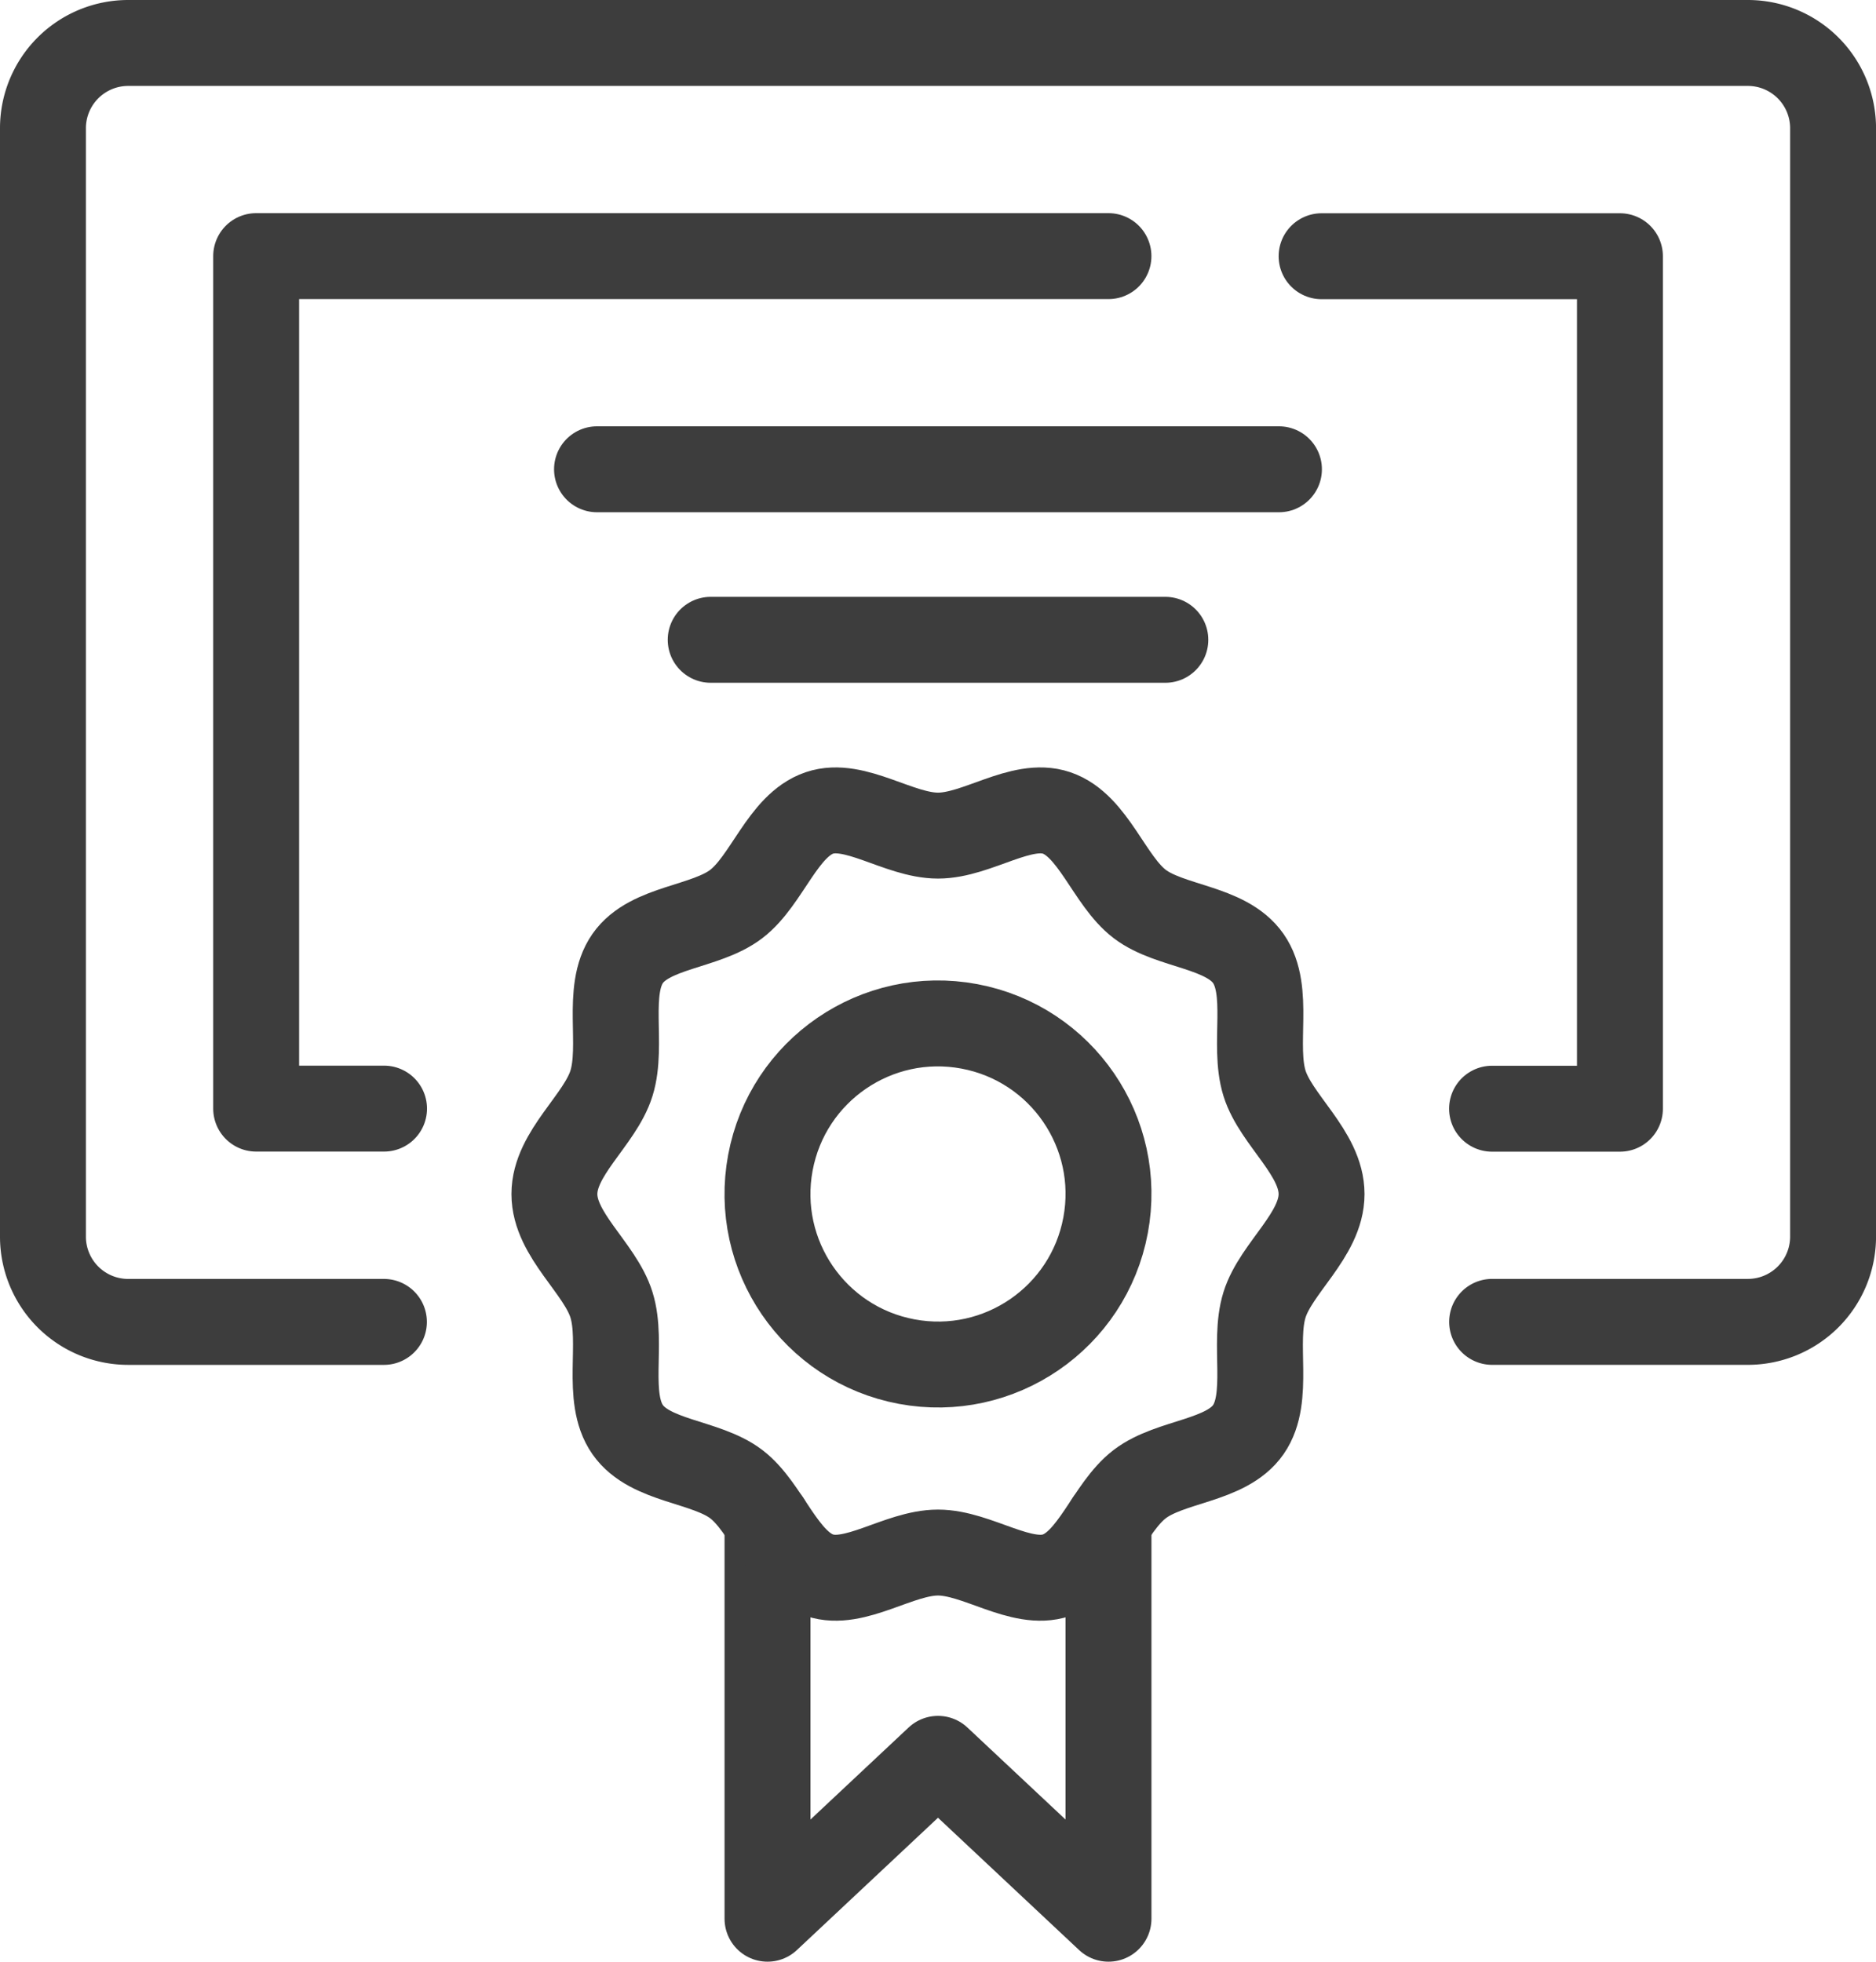 <svg xmlns="http://www.w3.org/2000/svg" width="54.588" height="57.068" viewBox="0 0 54.588 57.068">
  <g id="그룹_659" data-name="그룹 659" transform="translate(-751.341 -1820.75)">
    <line id="선_4" data-name="선 4" x2="19.843" transform="translate(768.713 1834.402)" fill="none" stroke="#3d3d3d" stroke-linecap="round" stroke-linejoin="round" stroke-width="2.5"/>
    <line id="선_5" data-name="선 5" x2="13.229" transform="translate(772.021 1839.363)" fill="none" stroke="#3d3d3d" stroke-linecap="round" stroke-linejoin="round" stroke-width="2.5"/>
    <path id="패스_1077" data-name="패스 1077" d="M857.558,2015.917v11.553l-4.961-4.651-4.961,4.651v-11.553" transform="translate(-73.962 -150.902)" fill="none" stroke="#3d3d3d" stroke-linecap="round" stroke-linejoin="round" stroke-width="2.5"/>
    <path id="패스_1078" data-name="패스 1078" d="M842.005,1933.8c0,1.191-1.327,2.149-1.661,3.224-.346,1.114.176,2.7-.47,3.628s-2.264.9-3.161,1.586-1.353,2.288-2.42,2.65c-1.029.349-2.309-.659-3.45-.659s-2.421,1.008-3.45.659c-1.067-.362-1.532-1.975-2.42-2.65s-2.507-.65-3.16-1.586-.124-2.514-.47-3.628c-.334-1.075-1.661-2.033-1.661-3.224s1.327-2.149,1.661-3.224c.347-1.114-.176-2.7.47-3.628s2.264-.9,3.161-1.586,1.353-2.288,2.42-2.65c1.029-.349,2.309.66,3.45.66s2.421-1.009,3.45-.66c1.067.362,1.532,1.975,2.42,2.65s2.508.65,3.16,1.586.124,2.514.47,3.628C840.678,1931.649,842.005,1932.607,842.005,1933.8Z" transform="translate(-52.209 -78.313)" fill="none" stroke="#3d3d3d" stroke-linecap="round" stroke-linejoin="round" stroke-width="2.5"/>
    <circle id="타원_33" data-name="타원 33" cx="4.961" cy="4.961" r="4.961" transform="translate(772.847 1859.45) rotate(-79.418)" fill="none" stroke="#3d3d3d" stroke-linecap="round" stroke-linejoin="round" stroke-width="2.5"/>
    <path id="패스_1079" data-name="패스 1079" d="M762.512,1859.206h-7.441a2.48,2.48,0,0,1-2.48-2.48V1824.48a2.48,2.48,0,0,1,2.48-2.48H802.2a2.48,2.48,0,0,1,2.48,2.48v32.245a2.48,2.48,0,0,1-2.48,2.48h-7.441" fill="none" stroke="#3d3d3d" stroke-linecap="round" stroke-linejoin="round" stroke-width="2.5"/>
    <path id="패스_1080" data-name="패스 1080" d="M805.349,1849.955h-24.8v24.8h3.721" transform="translate(-21.754 -21.754)" fill="none" stroke="#3d3d3d" stroke-linecap="round" stroke-linejoin="round" stroke-width="2.5"/>
    <path id="패스_1081" data-name="패스 1081" d="M925.279,1874.758H929v-24.8h-8.681" transform="translate(-130.522 -21.754)" fill="none" stroke="#3d3d3d" stroke-linecap="round" stroke-linejoin="round" stroke-width="2.5"/>
  </g>
</svg>
